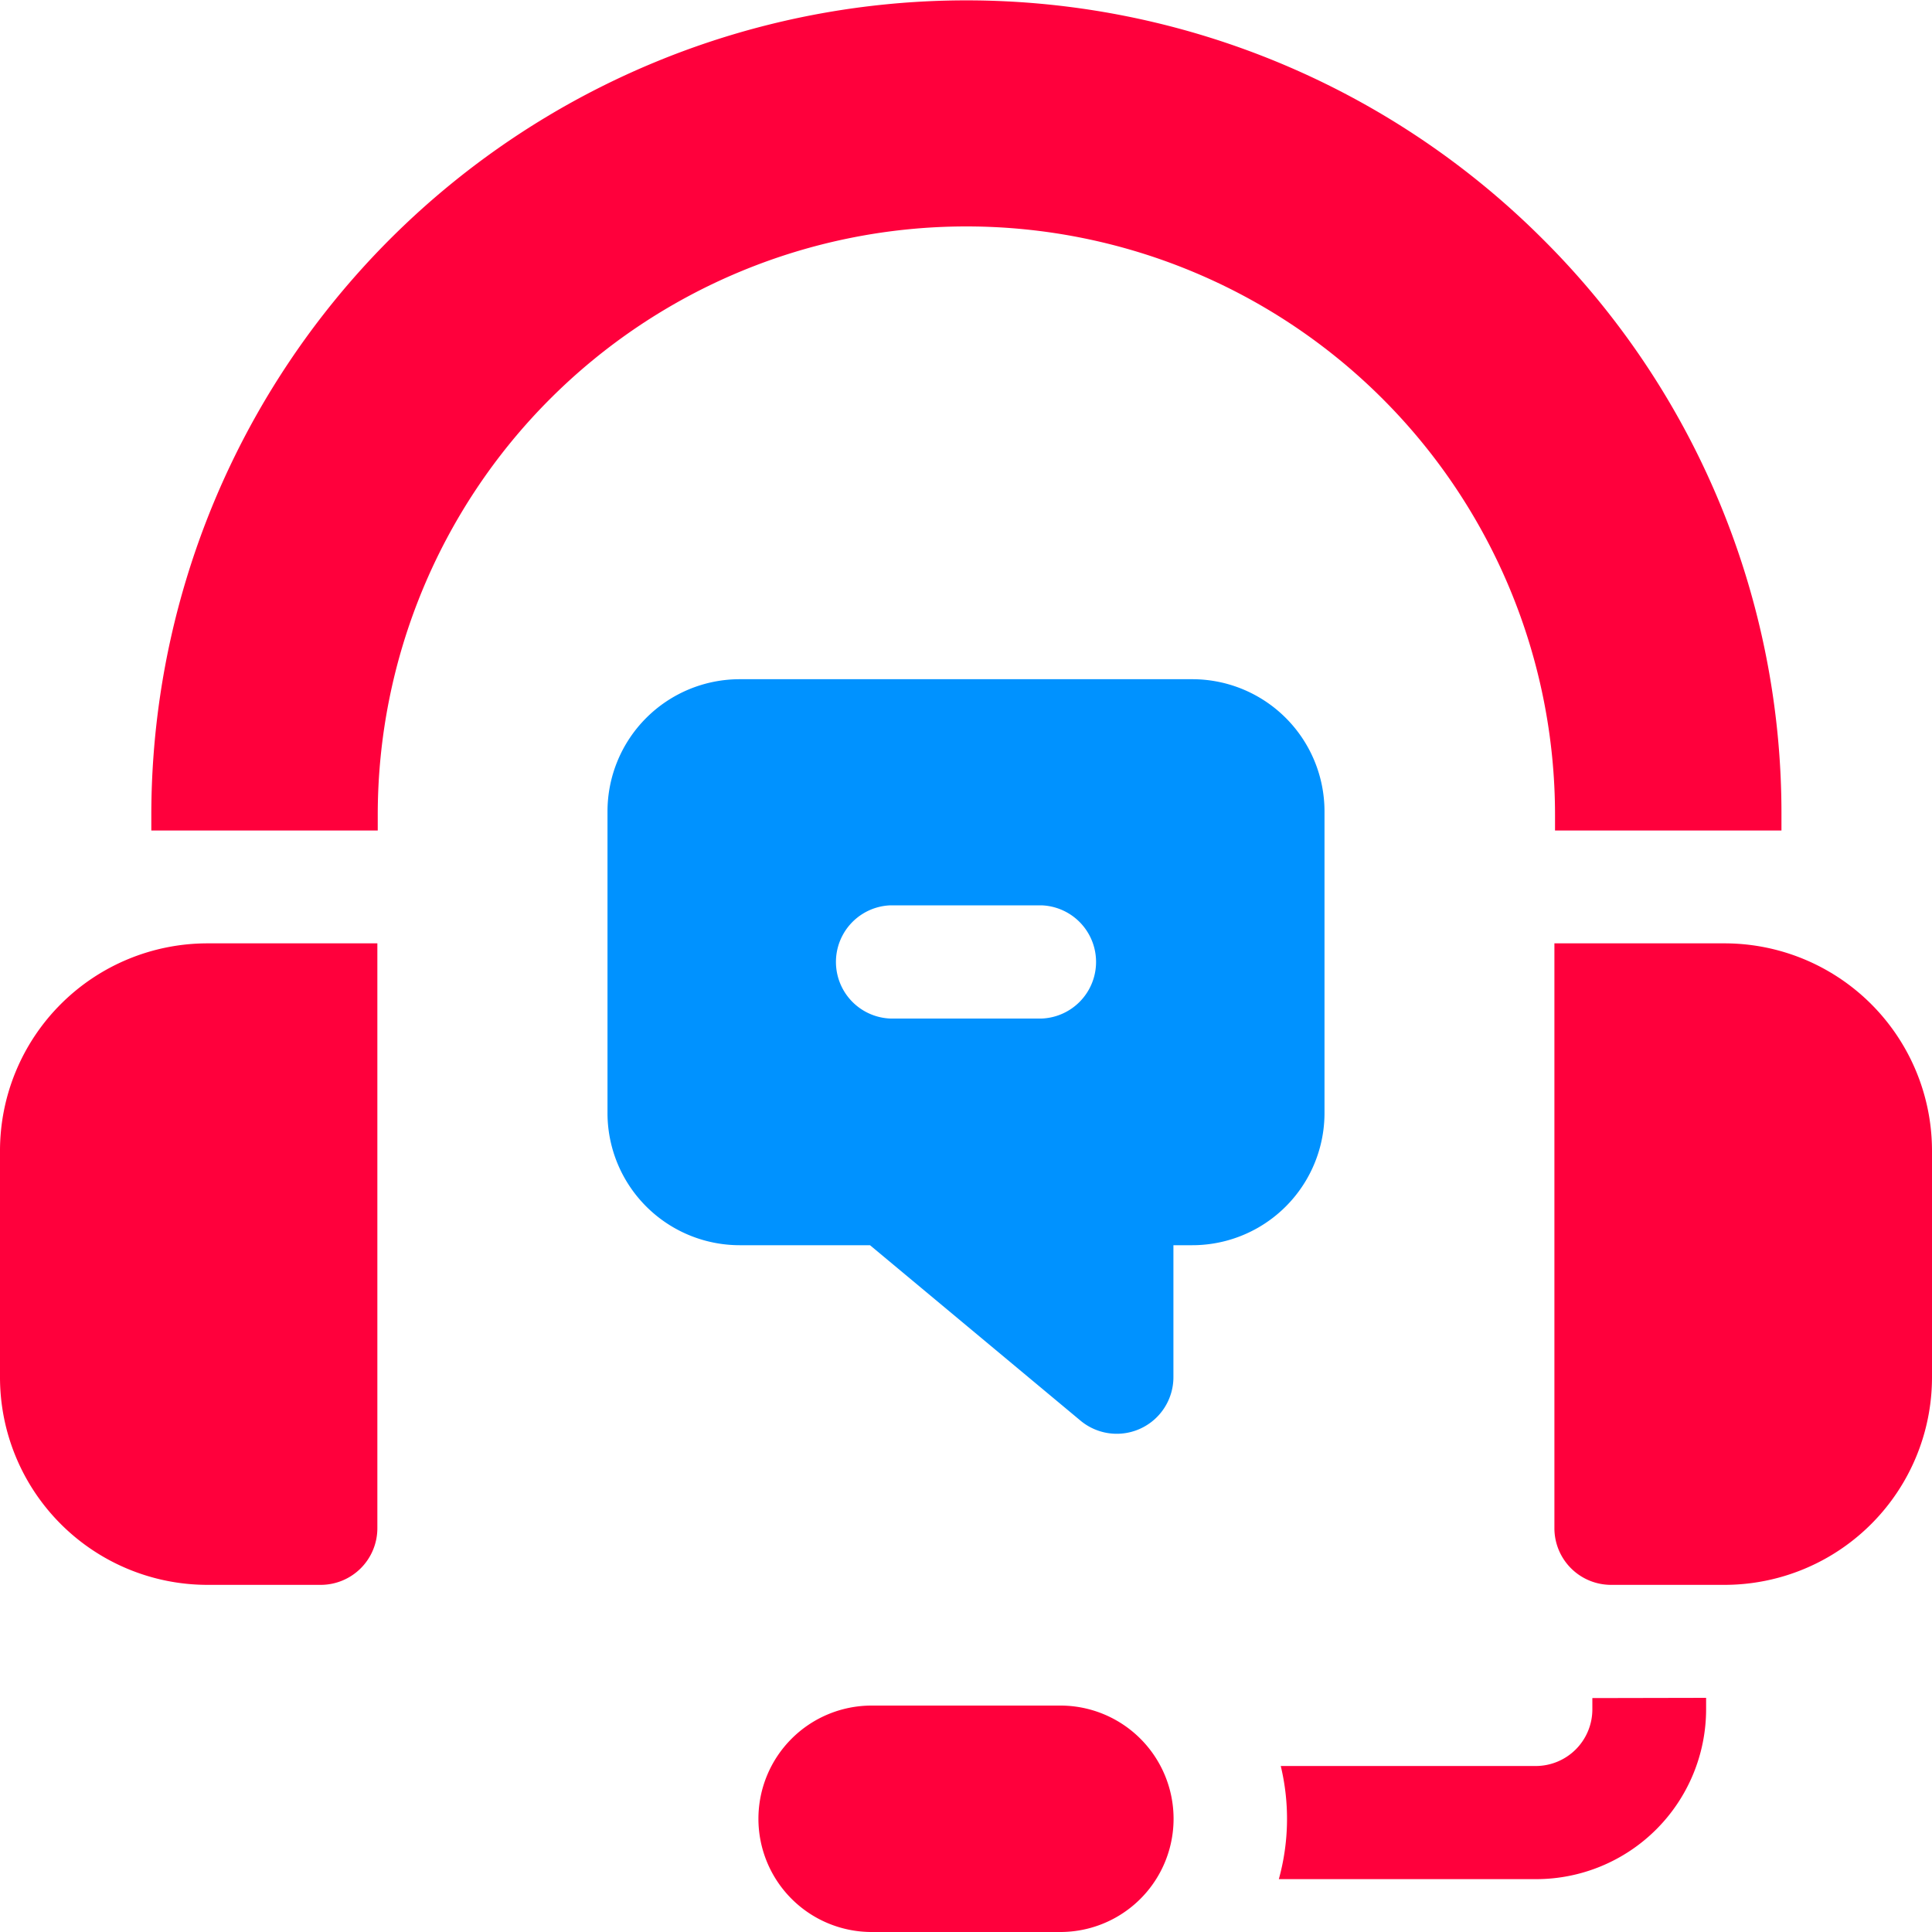 <svg id="Layer_1" data-name="Layer 1" xmlns="http://www.w3.org/2000/svg" viewBox="0 0 250 250"><defs><style>.cls-1{fill:#ff003c;}.cls-2{fill:#0092ff;}</style></defs><title>Artboard 1 copy 5</title><path class="cls-1" d="M0,148.93v29.29a26.86,26.86,0,0,0,26.86,26.86H41.5a7.33,7.33,0,0,0,7.33-7.33V122.07h-22A26.85,26.85,0,0,0,0,148.93Z"/><path class="cls-2" d="M171.39,144V105A17.11,17.11,0,0,0,154.3,87.89H95.7A17.11,17.11,0,0,0,78.61,105V144A17.11,17.11,0,0,0,95.7,161.13h16.88l27.26,22.72a7.33,7.33,0,0,0,12-5.63V161.13h2.44A17.11,17.11,0,0,0,171.39,144Zm-36.62-12.2H115.23a7.33,7.33,0,0,1,0-14.65h19.54a7.33,7.33,0,0,1,0,14.65Z"/><path class="cls-1" d="M98.14,235.35A14.65,14.65,0,0,0,112.79,250h24.42a14.65,14.65,0,0,0,0-29.3H112.79A14.65,14.65,0,0,0,98.14,235.35Z"/><path class="cls-1" d="M206.05,219.73v1.46a7.33,7.33,0,0,1-7.32,7.33h-33a29.25,29.25,0,0,1-.25,14.64h33.29a22,22,0,0,0,22-22v-1.46Z"/><path class="cls-1" d="M223.14,122.07h-22v75.68a7.33,7.33,0,0,0,7.33,7.33h14.64A26.86,26.86,0,0,0,250,178.22V148.93A26.85,26.85,0,0,0,223.14,122.07Z"/><path class="cls-1" d="M199.58,30.89a105.47,105.47,0,0,0-180,74.58v2h29.3v-2a76.17,76.17,0,0,1,152.34,0v2h29.3v-2A104.79,104.79,0,0,0,199.58,30.89Z"/></svg>